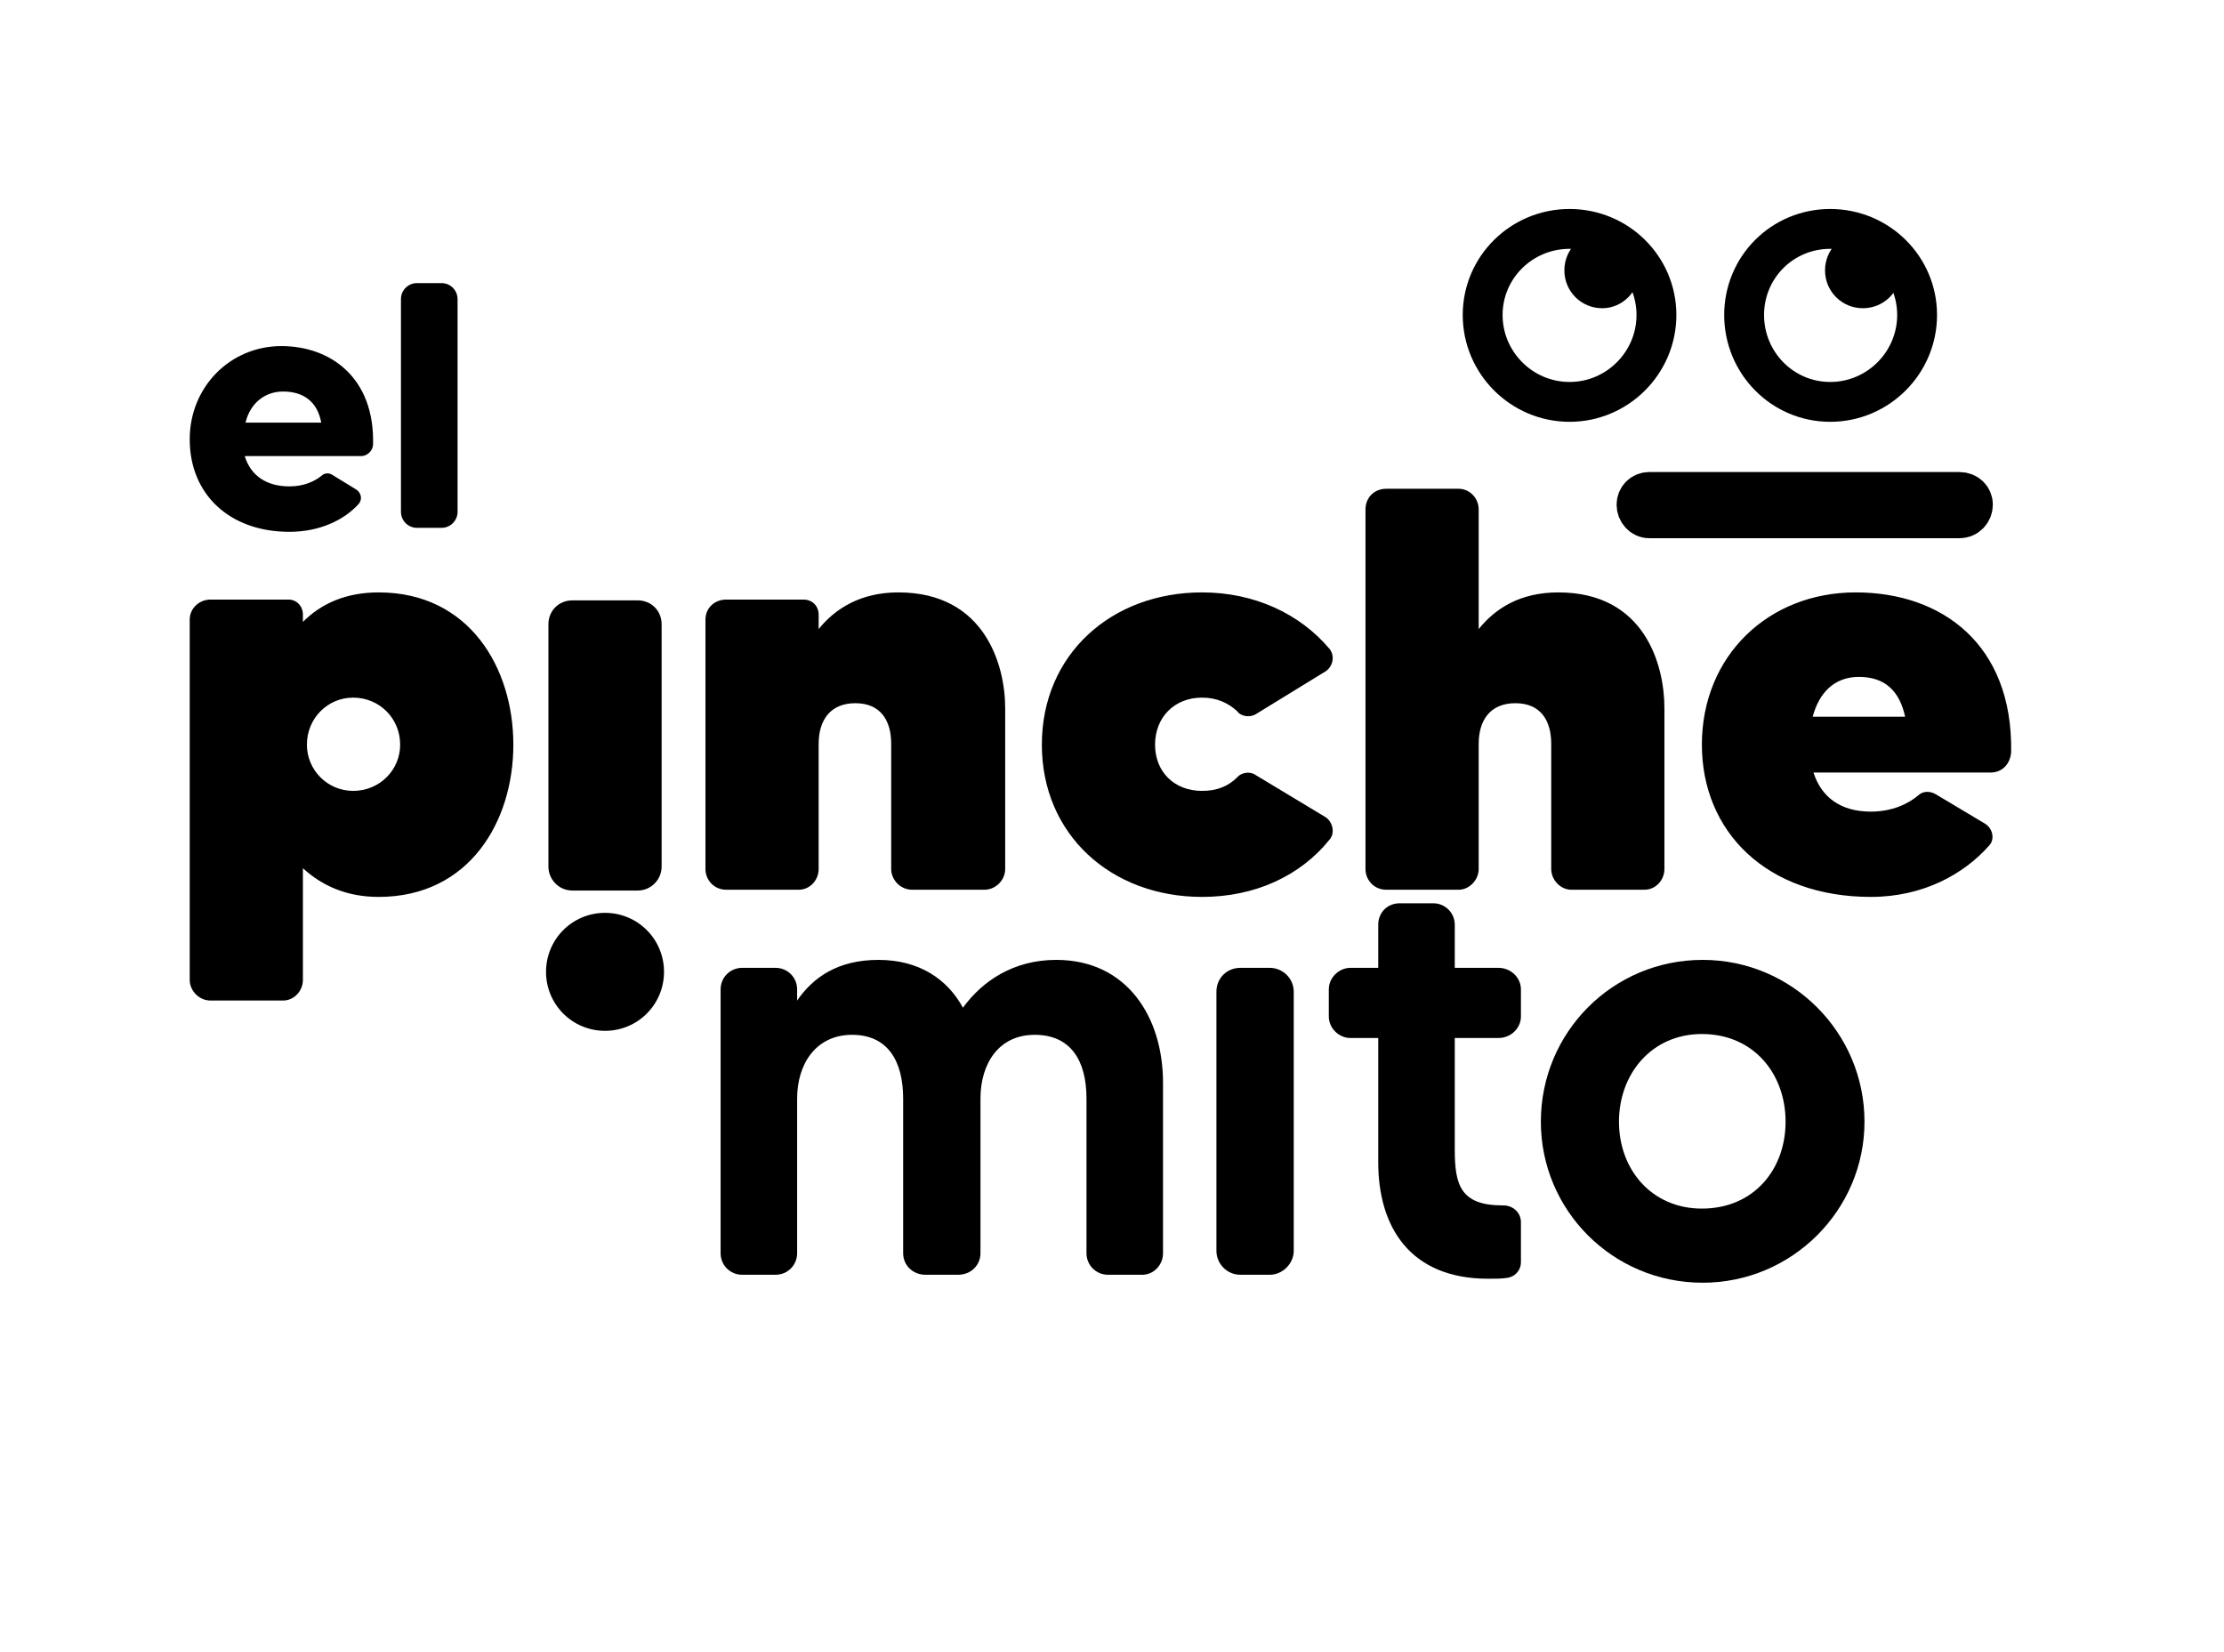 <svg version="1.2" xmlns="http://www.w3.org/2000/svg" viewBox="0 0 279 207" width="311" height="231">
	<title>LOGO LIANE + PM-ai</title>
	<style>
		.s1 { fill: #000000 }
		.s2 { fill: #000000;stroke: #000000;stroke-width: 5 }
		.s3 { fill: none;stroke: #000000;stroke-width: 5 }
		.s4 { fill: #000000;stroke: #000000;stroke-width: .5 }
	</style>
	<g id="_Artboards_">
		<path id="Artboard 1" class="s0" d="m-1365-204.3h841.9v595.3h-841.9z"/>
	</g>
	<g id="Capa 1">
		<path id="&lt;Compound Path&gt;" fill-rule="evenodd" class="s1" d="m-1166.4 84.9c3.7-17.4 17-32.7 34-38.5 25.4-8.8 21.4 16 11.5 30.9-8 12.3-0.4 17.6 12.5 8.2 5.6-4.1 16.8-18.1 22.6-16.1 3.9 1.3 3.1 6.2 3.4 9.6 7.3-4.2 16.5-13.9 22.2-9.3 1.9 1.5 1.5 6.7 3.6 9.9 2.8 4.1 5.3 1.7 8.5-0.2l1.3-8.9c0.7-3.2 0.6-4.3 2.7-8.8 5.9-13.3 28.4-12.4 17.2 7.6-4.2 7.4-17.4 12.7-7 15.8 5.1 1.5 9 2 14.1 2 3.2 0 10.2-0.2 17.4-1.5 11.3-1.9 23.4-4.6 23.9-0.8 0.1 8-43.7 10.1-51.7 8.4-5.7-1.3-10.2-2.1-13.4-7.2-2.8 1.2-4.3 2.2-7 3-10.3 2.9-13-11.1-14.8-11.8-8.4-3.3-26.1 31-24.5 2.2-2.9-0.2-17.5 20.1-31.5 18.5-5.4-0.4-7.9-4.2-9.1-8.2-5.9 4.1-12.2 9.1-19.2 10.7-9.4 2.2-16.1-3.1-17.3-12.2-3.7 5.6-21.8 10.4-18.4-5.6 0.5-2.6 10.1-22.7 8-23.8-2.1-1-48.6 46.6-67.4 39.3-25.5-10 34.2-116.1 50.5-129.1 3.4-2.7 8.3-7 10.6-3.3 1.8 3.1-5.2 7.3-7.9 10.5-14.3 12.5-58.9 88.8-51.6 112.4 4.1 13.1 54.3-34.1 63.4-36.2 4.7-1.1 10.2 1.2 9.9 6.6-0.3 5.8-11.2 29.1-6.1 26 3.1-2 7.1-3.3 9.6-0.1zm19.2-20.4c-9.9 9.9-13.5 21.7-7.5 26.4 4.1 3 8.8 0.4 13.4-2.6 2.9-1.9 10.1-4.9 10.2-8.6 0-4 4.2-10.5 6.1-13.8 15.3-23.9-12.3-11.3-22.2-1.4zm113.6 2.3c6.2-11.6-5.4-6.8-7 6.6 1.9-0.8 5.9-4.1 7-6.6z"/>
		<path id="&lt;Path&gt;" class="s1" d="m-1153.6 22.4c0.6 3.2-2 5.1-4.9 4.5-2.6-0.5-4.7-1.3-6.1-3.7 0.9-7.6 10.4-4.7 11-0.8z"/>
		<path id="&lt;Compound Path&gt;" fill-rule="evenodd" class="s1" d="m-1074.7 148.2h-1.7v-2.4c-0.5-0.1-1.5-0.3-2.8-0.3-3.6 0-6 2.1-6 6.1 0 4.1 2 6.4 6.1 6.4 0.9 0 1.8-0.1 2.5-0.3l0.1-2.5h1.6v3.7c-0.9 0.3-2.9 0.6-4.3 0.6-4.9 0-8-2.5-8-7.6 0-4.2 2.5-7.9 8.1-7.9 1.6 0 3.4 0.4 4.4 0.8zm7.4 11.3c-3 0-5.4-2.6-5.4-5.8 0-3.2 2.4-5.8 5.4-5.8 2.9 0 5.3 2.6 5.3 5.8 0 3.2-2.4 5.8-5.3 5.8zm3.5-5.8c0-2.4-1.6-4.3-3.5-4.3-2 0-3.5 1.9-3.5 4.3 0 2.4 1.5 4.3 3.5 4.3 1.9 0 3.5-1.9 3.5-4.3zm3.5-5.5h3.5c0 2-0.1 4-0.1 6.5 0 1.6 0.3 3.3 2.4 3.3 3.2 0 3.3-3.5 3.3-5v-3.5h-1.7v-1.3h3.5l-0.1 9.7h1.5v1.3h-3.2c0-0.4 0-1 0-1.3l0.2-1.1c-0.5 1.3-1.9 2.7-3.8 2.7-3.1 0-3.8-2-3.8-4.5 0-2 0-3.8 0.1-5.5h-1.8zm21.8 9.7h1.4c0-1.7 0.1-3.5 0.1-5.3 0-1-0.1-3.2-2.5-3.2-1.6 0-3.3 1-3.3 4v4.5h1.6v1.4h-4.8v-1.4h1.4l0.1-8.3h-1.8v-1.4h3.5c0 0.5 0 1.1 0 1.4l-0.2 1.1c0.5-1.7 2.3-2.7 4-2.7 3 0 3.7 2 3.7 4.1 0 1.9-0.1 4.1-0.1 5.8h1.7v1.4h-4.8zm14.6-6.7h-1.6l-0.1-1.5c-0.4-0.4-1.4-0.4-1.9-0.4-1.1 0-2.5 0.3-2.5 1.7 0 1.2 1 1.5 2.6 1.8 2.8 0.5 4 1.3 4 3.1 0 2-1.3 3.6-4.5 3.6-1.2 0-3.1-0.3-3.8-0.7v-2.8h1.5l0.1 1.6c0.7 0.3 1.8 0.5 2.5 0.5 1.2 0 2.6-0.5 2.6-1.8 0-1.1-1.2-1.5-2.4-1.8-2.9-0.6-4.4-1.1-4.4-3.3 0-1.7 1.2-3.3 4.3-3.3 1 0 2.7 0.3 3.5 0.7zm4.5 2.6c0.1 2.3 1 4.2 4.2 4.2 1.2 0 2.4-0.4 3.3-0.9l-0.1 1.5c-0.8 0.4-2.5 0.8-3.6 0.8-3.5 0-5.6-1.9-5.6-5.7 0-3.3 1.7-5.8 5.1-5.8 4.3 0 4.7 3.9 4.7 5.9zm6.2-1.4c0-1.7-1.1-3.2-2.9-3.2-1.9 0-3.2 1.4-3.3 3.2zm5.5-8.3h-2.1v-1.4h3.9l-0.1 15.1h1.7v1.3h-5.1v-1.3h1.6zm10.4 15.3c-2.9 0-5.3-2.5-5.3-5.7 0-3.2 2.4-5.8 5.3-5.8 3 0 5.4 2.6 5.4 5.8 0 3.2-2.4 5.7-5.4 5.7zm3.5-5.7c0-2.4-1.5-4.3-3.5-4.3-1.9 0-3.5 1.9-3.5 4.3 0 2.3 1.6 4.3 3.5 4.3 2 0 3.5-2 3.5-4.3zm5.5-4.2h-1.9v-1.3h3.7v0.6c0 0.6-0.2 1.9-0.3 2.8h0.1c0.4-1.6 1-3.6 3.7-3.6 0.2 0 1 0.1 1.1 0.1l-0.1 1.6c-0.3-0.1-0.8-0.2-1.2-0.2-2.3 0-3.3 2.3-3.3 4.2l-0.1 4.1h1.8v1.4h-5.1v-1.4h1.5z"/>
		<path id="&lt;Compound Path&gt;" fill-rule="evenodd" class="s1" d="m-1211.6 116.5h5.8c3.1 0 6.4 0.5 6.4 4.5 0 2.9-2 4.4-4.1 4.7 0.6 0 1.4 0.6 2.2 2l1.5 2.5c1.1 1.8 1.3 2.1 2.3 2.1h0.7v1.6h-1c-1.8 0-2.3-0.2-3.2-1.7l-1.7-2.8c-1.5-2.7-1.9-3.2-3.5-3.2h-1.3l-0.1 6.1h2v1.6h-6v-1.6h1.9l0.1-14.2h-2zm4.1 8.1h2c2.2 0 4-1 4-3.5 0-2.5-1.9-3.1-4.1-3.1h-1.9zm13.9-6.5h-1.9v-1.6h11.7v4h-1.8v-2.4h-5.8l-0.1 6.1h5.5v1.6h-5.5v6.5h6l0.2-2.7h1.8l-0.1 4.3h-11.9v-1.6h1.8zm14.4 0h-2v-1.5h6v1.5h-1.9l-0.1 14.3h2v1.6h-6v-1.6h1.9zm8.2 0h-2.3v-1.6h4.1l9.5 12.7c0.3 0.4 0.6 0.9 0.8 1.3h0.1l0.1-12.4h-2.2v-1.6h5.9v1.6h-1.9l-0.1 15.8h-1.8l-9.8-13.1q-0.4-0.5-0.7-1l-0.1 12.5h2.2v1.6h-5.8v-1.6h1.9zm18.3 11.5h2.1v2.3c0.8 0.5 2.3 0.7 3.4 0.7 2.5 0 4.1-1.2 4.1-3.3 0-4.6-9.5-1.8-9.5-8.1 0-2.1 1.2-4.9 6.4-4.9 1.3 0 3.6 0.3 4.7 0.8v3.5h-2v-2.2c-0.6-0.2-2.1-0.4-2.9-0.4-1.8 0-3.9 0.7-3.9 3 0 4.4 9.5 1.6 9.5 8 0 3.9-3.3 5.3-6.6 5.3-2.9 0-4.3-0.7-5.3-0.9zm16.2-11.4h-2v-1.6h6v1.6h-1.9v6.3h9l0.1-6.3h-2v-1.6h6v1.6h-1.9l-0.1 14.2h2v1.6h-6v-1.6h1.9v-6.3h-9l-0.1 6.3h2v1.6h-6v-1.6h1.9zm16.5 14.3h1.6l6.5-15.8h2.2l5.9 15.8h1.7v1.5h-5.9v-1.5h1.8l-1.8-5.3h-6.3l-2.1 5.3h2.1v1.5h-5.7zm11.4-6.8l-2-5.8c-0.2-0.6-0.3-0.9-0.4-1.2-0.1 0.3-0.2 0.6-0.4 1.2l-2.3 5.8zm21.3 8c-1 0.4-3.3 0.7-5 0.7-5.7 0-9.2-2.9-9.2-8.9 0-4.8 2.8-9.1 9.2-9.1 2.3 0 4.5 0.6 5.3 0.9v4h-1.9v-2.6c-0.6-0.3-1.9-0.6-3.5-0.6-4.2 0-6.9 2.5-6.9 7.2 0 4.7 2.5 7.4 7.2 7.4 0.6 0 2-0.1 2.9-0.4v-4.2h-2.1v-1.6h6v1.6h-2zm5.5-15.4h-2v-1.6h11.7v4.1h-1.8v-2.5h-5.8v6.1h5.4v1.6h-5.4l-0.1 6.5h6.1l0.1-2.7h1.8l-0.1 4.3h-11.9v-1.6h1.9zm14.2 0h-2.3v-1.5h4.2l9.4 12.7c0.3 0.4 0.6 0.9 0.9 1.3l0.1-12.5h-2.2v-1.5h5.9v1.5h-1.9l-0.1 15.9h-1.7l-9.8-13.1q-0.4-0.5-0.7-1.1h-0.1l-0.1 12.6h2.2v1.6h-5.7v-1.6h1.8zm24.7-1.6h6v1.6h-1.8l-0.1 11c-0.1 5.1-1.7 7.3-5.9 9.3l-0.6-1.5c3.1-1.5 4.3-4.3 4.3-7.7l0.1-11.1h-2zm16.2-0.3c5.5 0 8.2 3.9 8.2 8.7 0 5.3-2.9 9.3-8.2 9.3-5.5 0-8.2-4-8.2-8.7 0-5.4 2.9-9.3 8.2-9.3zm0 16.3c4.2 0 5.9-3.5 5.9-7.3 0-3.8-1.7-7.3-5.9-7.3-4.2 0-5.9 3.5-5.9 7.3 0 3.8 1.7 7.3 5.9 7.3zm12.5-14.4h-2v-1.6h6v1.6h-1.9v6.3h9l0.1-6.3h-2v-1.6h6v1.6h-1.9l-0.1 14.2h2v1.6h-6v-1.6h1.9v-6.3h-9l-0.1 6.3h2v1.6h-6v-1.6h1.9zm25.7-1.8c5.5 0 8.2 3.9 8.2 8.6 0 5.4-2.9 9.3-8.2 9.3-5.5 0-8.2-3.9-8.2-8.7 0-5.3 2.9-9.2 8.2-9.2zm0 16.2c4.2 0 5.9-3.5 5.9-7.3 0-3.8-1.7-7.3-5.9-7.3-4.2 0-5.9 3.5-5.9 7.3 0 3.8 1.7 7.3 5.9 7.3z"/>
	</g>
	<g id="Capa 1">
		<path id="&lt;Compound Path&gt;" fill-rule="evenodd" class="s1" d="m-223.8 104.1c3.4-15.9 15.6-29.9 31.1-35.3 23.3-8 20.6 15.7 11.6 29.4-1.7 2.5-1.9 2.1-3.9 4.1-1.3 11.4 9.2 6 14.2 2.3 5.2-3.8 15.4-16.5 20.7-14.7 3.6 1.1 2.9 5.6 3.2 8.8 6.6-3.9 15.1-12.7 20.2-8.5 1.8 1.4 1.4 6.1 3.4 9 2.5 3.8 4.8 1.6 7.8-0.1l1.1-8.2c0.7-2.9 0.6-3.9 2.4-8 5.5-12.2 24.3-12.3 14 6-3.6 5.7-14.1 12.5-4.6 15.4 4.7 1.4 8.3 1.8 12.9 1.8 3 0 9.3-0.2 15.9-1.3 10.3-1.8 21.4-4.3 21.9-0.8 0.4 7.4-39.8 9.3-47.3 7.6-5.2-1.1-9.4-1.8-12.2-6.5-2.6 1.1-3.9 2-6.5 2.7-9.4 2.6-12-9.8-13.5-10.7-1.5-0.9-9.2 6.1-13.7 8.5-10.8 8.8-8.4-3.7-8.7-6.6-2.7-0.1-16 18.4-28.8 17-5-0.4-7.2-3.8-8.4-7.5-5.3 3.7-11.1 8.3-17.5 9.8-8.6 2-14.7-2.9-15.8-11.2-3.4 5.1-19.9 9.5-16.9-5.1 0.5-2.4 9.3-20.8 7.4-21.8-1.9-0.9-44.5 42.7-61.7 35.9-23.3-9.1 31.3-106.2 46.2-118 3.1-2.5 7.6-6.5 9.7-3 1.7 2.8-4.8 6.6-7.2 9.6-13.1 11.4-53.9 81.1-47.2 102.7 3.8 12 49.6-31.1 57.9-33.1 4.4-1 9.4 1.2 9.1 6-0.2 5.4-10.2 26.7-5.5 23.8 2.8-1.7 6.5-3 8.7 0zm18.8-17.9c-3.1 4-13.4 18.3-8 22.6 3.8 2.7 8 1.2 12.2-1.6 2.6-1.8 8.4-4.8 8.5-8.2 0-3.7 3.8-9.4 5.6-12.5 14-21.8-11.4-8.2-18.3-0.3zm102.2 1.3c5.7-10.6-4.4-6.2-5.9 6 1.7-0.6 4.9-3.7 5.9-6z"/>
		<path id="&lt;Path&gt;" class="s1" d="m-212 46.9c0.5 2.9-1.9 4.6-4.5 4.1-2.5-0.5-4.4-1.1-5.7-3.4 0.9-6.9 9.6-4.3 10.2-0.7z"/>
		<path id="&lt;Compound Path&gt;" fill-rule="evenodd" class="s1" d="m-134.5 157.9h-1.4v-1.9c-0.4-0.2-1.2-0.3-2.2-0.3-2.9 0-4.9 1.7-4.9 4.9 0 3.3 1.7 5.2 4.9 5.2 0.8 0 1.5-0.1 2.1-0.3v-2h1.4l-0.1 2.9c-0.7 0.4-2.3 0.5-3.5 0.5-3.9 0-6.4-1.9-6.4-6.1 0-3.4 2.1-6.3 6.6-6.3 1.2 0 2.6 0.3 3.5 0.6zm5.9 9.1c-2.3 0-4.3-2.1-4.3-4.6 0-2.6 2-4.7 4.3-4.7 2.4 0 4.3 2.1 4.3 4.7 0 2.5-1.9 4.6-4.3 4.6zm2.8-4.6c0-2-1.2-3.5-2.8-3.5-1.5 0-2.8 1.5-2.8 3.5 0 1.9 1.3 3.4 2.8 3.4 1.6 0 2.8-1.5 2.8-3.4zm2.9-4.5h2.8c0 1.6-0.1 3.2-0.1 5.3 0 1.3 0.3 2.6 2 2.6 2.6 0 2.6-2.8 2.6-4v-2.8h-1.4v-1.1h2.8v7.8h1.2v1.1h-2.6c0-0.4 0-0.8 0-1.1l0.2-0.9h-0.1c-0.3 1.1-1.4 2.2-3 2.2-2.5 0-3.1-1.6-3.1-3.6 0-1.6 0.1-3 0.1-4.4h-1.4zm17.5 7.8h1.1c0-1.4 0.1-2.8 0.1-4.3 0-0.8 0-2.5-2-2.5-1.2 0-2.6 0.7-2.6 3.1l-0.1 3.7h1.3v1.1h-3.8v-1.1h1.1l0.1-6.7h-1.4v-1.1h2.8c0 0.4 0 0.8-0.1 1.1l-0.1 0.9c0.4-1.4 1.8-2.2 3.2-2.2 2.4 0 3 1.7 3 3.3 0 1.5 0 3.3 0 4.7h1.3v1.1h-3.9zm11.8-5.4h-1.3l-0.1-1.2c-0.3-0.3-1.1-0.3-1.5-0.3-0.9 0-2.1 0.3-2.1 1.3 0 1 0.9 1.3 2.2 1.5 2.2 0.4 3.2 1.1 3.2 2.5 0 1.6-1.1 2.9-3.6 2.9-1 0-2.5-0.3-3.1-0.6v-2.2h1.2l0.1 1.3c0.5 0.2 1.4 0.4 2 0.4 0.9 0 2.1-0.4 2.1-1.5 0-0.9-1-1.2-1.9-1.4-2.4-0.5-3.6-0.9-3.6-2.7 0-1.4 1-2.6 3.5-2.6 0.8 0 2.1 0.2 2.8 0.5zm3.6 2.1c0.1 1.8 0.9 3.4 3.4 3.4 0.9 0 1.9-0.3 2.6-0.7v1.2c-0.7 0.3-2 0.6-2.9 0.6-2.8 0-4.6-1.5-4.6-4.6 0-2.6 1.5-4.6 4.1-4.6 3.6 0 3.9 3.1 3.9 4.7zm5-1.1c0-1.4-0.9-2.6-2.4-2.6-1.5 0-2.5 1.2-2.6 2.6zm4.4-6.7h-1.7v-1.1h3.1l-0.1 12.1h1.4v1.1h-4v-1.1h1.2zm8.4 12.4c-2.4 0-4.3-2.1-4.3-4.7 0-2.5 1.9-4.6 4.3-4.6 2.4 0 4.3 2.1 4.3 4.6 0 2.6-1.9 4.7-4.3 4.7zm2.8-4.7c0-1.9-1.3-3.4-2.8-3.4-1.6 0-2.8 1.5-2.8 3.4 0 2 1.2 3.5 2.8 3.5 1.5 0 2.8-1.5 2.8-3.5zm4.4-3.3h-1.5v-1.1h2.9v0.5c0 0.5-0.1 1.5-0.2 2.3h0.1c0.3-1.3 0.8-2.9 3-2.9 0.1 0 0.8 0 0.9 0.1l-0.1 1.3c-0.3-0.1-0.7-0.2-1-0.2-1.8 0-2.6 1.8-2.7 3.4v3.3h1.5v1.1h-4.2v-1.1h1.3z"/>
		<path id="&lt;Compound Path&gt;" fill-rule="evenodd" class="s1" d="m-262.6 129.5h5.1c2.8 0 5.6 0.4 5.6 3.9 0 2.6-1.7 4-3.6 4.2 0.6 0 1.3 0.5 2 1.8l1.3 2.2c1 1.6 1.1 1.9 2 1.9h0.7v1.3h-0.9c-1.6 0-2.1-0.1-2.9-1.4l-1.5-2.6c-1.3-2.3-1.7-2.8-3-2.8h-1.2l-0.1 5.5h1.8v1.3h-5.3v-1.3h1.6l0.1-12.7h-1.7zm3.6 7.2h1.8c1.9 0 3.4-0.8 3.4-3 0-2.3-1.6-2.8-3.6-2.8h-1.6zm12.3-5.8h-1.7v-1.3h10.4v3.5h-1.7v-2.2h-5.1v5.4h4.8v1.4h-4.8l-0.1 5.8h5.4l0.1-2.4h1.6l-0.1 3.8h-10.5v-1.4h1.6zm12.7 0h-1.7v-1.3h5.3v1.3h-1.7l-0.1 12.7h1.8v1.3h-5.3v-1.3h1.6zm7.3 0h-2v-1.4h3.6l8.4 11.2c0.3 0.4 0.5 0.8 0.7 1.2h0.1v-11h-1.9v-1.4h5.2v1.4h-1.6l-0.1 13.9h-1.6l-8.7-11.5q-0.3-0.5-0.6-1l-0.1 11.2h1.9v1.3h-5.1v-1.3h1.7zm16.2 10.1h1.8v2.1c0.7 0.4 2.1 0.5 3.1 0.5 2.1 0 3.6-1 3.6-2.8 0-4.1-8.4-1.7-8.4-7.2 0-1.9 1.1-4.4 5.7-4.4 1.1 0 3.1 0.3 4.1 0.7v3.1h-1.7v-1.9c-0.6-0.2-1.9-0.4-2.6-0.4-1.7 0-3.5 0.6-3.5 2.7 0 3.9 8.4 1.4 8.4 7.1 0 3.4-2.9 4.6-5.8 4.6-2.6 0-3.8-0.6-4.7-0.8zm14.3-10.1h-1.7v-1.3h5.3v1.3h-1.7v5.7h8v-5.7h-1.8v-1.3h5.4v1.3h-1.7l-0.1 12.7h1.8v1.3h-5.4v-1.3h1.7l0.1-5.6h-8l-0.1 5.6h1.8v1.3h-5.3v-1.3h1.6zm14.7 12.6h1.4l5.7-14h2l5.2 14h1.5v1.3h-5.2v-1.3h1.6l-1.7-4.7h-5.5l-1.8 4.7h1.8v1.3h-5zm10.1-6l-1.9-5.1c-0.2-0.5-0.2-0.8-0.3-1.1-0.1 0.3-0.2 0.6-0.3 1.1l-2.1 5.1zm18.9 7.1c-0.9 0.4-3 0.6-4.4 0.6-5.1 0-8.2-2.6-8.2-7.8 0-4.4 2.4-8.1 8.2-8.1 2 0 3.9 0.5 4.6 0.8v3.5h-1.6v-2.3c-0.5-0.3-1.8-0.5-3.2-0.5-3.7 0-6 2.2-6 6.3 0 4.2 2.1 6.6 6.3 6.6 0.6 0 1.8-0.1 2.6-0.3v-3.8h-1.9v-1.4h5.3v1.4h-1.7zm4.8-13.6h-1.7v-1.4h10.4v3.6h-1.7v-2.2h-5.1v5.4h4.8v1.4h-4.8l-0.1 5.8h5.4l0.1-2.4h1.6l-0.1 3.8h-10.5v-1.4h1.6zm12.6 0h-2v-1.4h3.7l8.3 11.3c0.3 0.3 0.5 0.7 0.8 1.1l0.1-11h-1.9v-1.4h5.2v1.4h-1.7l-0.1 14h-1.5l-8.7-11.6q-0.4-0.4-0.6-0.9h-0.1l-0.1 11.1h2v1.4h-5.1v-1.4h1.7zm21.8-1.4h5.3v1.4h-1.6l-0.1 9.8c-0.1 4.4-1.5 6.4-5.2 8.2l-0.6-1.4c2.8-1.3 3.9-3.7 3.9-6.8l0.1-9.8h-1.8zm14.3-0.3c4.8 0 7.3 3.5 7.3 7.7 0 4.8-2.6 8.3-7.3 8.3-4.8 0-7.2-3.5-7.2-7.7 0-4.8 2.5-8.3 7.2-8.3zm0 14.5c3.7 0 5.2-3.1 5.2-6.5 0-3.4-1.5-6.5-5.2-6.5-3.7 0-5.2 3.1-5.2 6.5 0 3.4 1.5 6.5 5.2 6.5zm11.1-12.8h-1.8v-1.4h5.3v1.4h-1.7v5.6h8v-5.6h-1.7v-1.4h5.3v1.4h-1.7l-0.1 12.6h1.8v1.4h-5.3v-1.4h1.7v-5.6h-8v5.6h1.7v1.4h-5.3v-1.4h1.7zm22.7-1.6c4.8 0 7.3 3.5 7.3 7.6 0 4.8-2.6 8.3-7.3 8.3-4.8 0-7.2-3.5-7.2-7.7 0-4.7 2.5-8.2 7.2-8.2zm0 14.4c3.7 0 5.2-3.1 5.2-6.5 0-3.4-1.5-6.4-5.2-6.4-3.7 0-5.2 3-5.2 6.4 0 3.4 1.5 6.5 5.2 6.5z"/>
		<path id="&lt;Compound Path&gt;" fill-rule="evenodd" class="s1" d="m46.8 55.6c0 0.8-0.7 1.5-1.5 1.5h-14.6c0.8 2.6 2.9 3.8 5.6 3.8 1.8 0 3.1-0.6 4-1.3 0.4-0.4 0.9-0.4 1.3-0.2l3.1 1.9c0.6 0.4 0.8 1.2 0.3 1.8-1.9 2.1-5 3.5-8.7 3.5-7.5 0-12.5-4.7-12.5-11.6 0-6.6 5.1-11.7 11.5-11.7 6.2 0 11.7 4 11.5 12.3zm-6.5-2.7c-0.5-2.7-2.3-3.9-4.8-3.9-2.2 0-4.1 1.4-4.7 3.9zm10-15.5c0-1.1 0.9-2 2-2h3.1c1.1 0 2 0.9 2 2v26.7c0 1.1-0.9 2-2 2h-3.1c-1.1 0-2-0.9-2-2z"/>
		<path id="&lt;Compound Path&gt;" fill-rule="evenodd" class="s1" d="m64.4 93.3c0 9.6-5.5 19.1-16.9 19.1-4 0-7.1-1.4-9.5-3.6v14c0 1.4-1.1 2.6-2.5 2.6h-9.1c-1.4 0-2.6-1.2-2.6-2.6v-45.2c0-1.4 1.2-2.5 2.6-2.5h9.8c1 0 1.8 0.8 1.8 1.9v0.9c2.3-2.3 5.4-3.7 9.5-3.7 11.4 0 16.9 9.5 16.9 19.1zm-14.2 0c0-3.3-2.6-5.9-5.9-5.9-3.2 0-5.8 2.6-5.8 5.9 0 3.2 2.6 5.8 5.8 5.8 3.3 0 5.9-2.6 5.9-5.8zm75.9-4.6v20.2c0 1.4-1.2 2.6-2.6 2.6h-9.1c-1.4 0-2.6-1.2-2.6-2.6v-15.7c0-2.9-1.3-5.1-4.5-5.1-3.2 0-4.6 2.2-4.6 5.1v15.7c0 1.4-1.1 2.6-2.5 2.6h-9.1c-1.5 0-2.6-1.2-2.6-2.6v-31.3c0-1.4 1.1-2.5 2.6-2.5h9.7c1.1 0 1.9 0.8 1.9 1.9v1.8c2.1-2.6 5.3-4.6 10-4.6 10.9 0 13.4 9.2 13.4 14.5zm29.1 8.7c0.5-0.6 1.6-0.8 2.3-0.3l8.8 5.3c0.9 0.6 1.2 2 0.5 2.8-3.7 4.6-9.4 7.2-16 7.2-11.4 0-20.1-7.8-20.1-19.1 0-11.3 8.7-19.1 20.1-19.1 6.6 0 12.3 2.7 16 7.1 0.7 0.9 0.4 2.2-0.5 2.8l-8.8 5.4c-0.7 0.4-1.8 0.3-2.3-0.4-1.1-1-2.5-1.7-4.4-1.7-3.5 0-5.9 2.5-5.9 5.9 0 3.4 2.4 5.8 5.9 5.8 1.9 0 3.3-0.6 4.4-1.7zm53.6-8.7v20.2c0 1.4-1.1 2.6-2.5 2.6h-9.2c-1.3 0-2.5-1.2-2.5-2.6v-15.7c0-2.9-1.3-5.1-4.5-5.1-3.2 0-4.6 2.2-4.6 5.1v15.7c0 1.4-1.2 2.6-2.5 2.6h-9.1c-1.5 0-2.6-1.2-2.6-2.6v-45.1c0-1.5 1.1-2.6 2.6-2.6h9.1c1.3 0 2.5 1.1 2.5 2.6v15c2.1-2.6 5.2-4.6 10-4.6 10.9 0 13.3 9.2 13.3 14.5zm43.5 5.5c-0.1 1.5-1.1 2.6-2.6 2.6h-22.2c1 3.1 3.4 4.9 7.2 4.9 2.7 0 4.7-1 5.9-2 0.6-0.6 1.5-0.6 2.2-0.2l6.2 3.7c1 0.6 1.3 2 0.5 2.8-3.1 3.5-8.2 6.4-14.8 6.4-13.1 0-21.2-8.2-21.2-19.1 0-11.1 8.3-19.1 19.3-19.1 10.8 0 19.7 6.5 19.5 20zm-13.3-4.4c-0.7-3.2-2.5-5-5.8-5-3.1 0-5 2-5.8 5z"/>
		<path id="&lt;Compound Path&gt;" class="s1" d="m68.8 78.2c0-1.7 1.3-3 3-3h8.2c1.7 0 3 1.3 3 3v30.4c0 1.6-1.3 3-3 3h-8.2c-1.7 0-3-1.4-3-3zm7.1 51c-4.1 0-7.4-3.3-7.4-7.4 0-4.1 3.3-7.4 7.4-7.4 4.1 0 7.4 3.3 7.4 7.4 0 4.1-3.3 7.4-7.4 7.4z"/>
		<path id="&lt;Path&gt;" class="s1" d="m188 130.1h-5.5v14c0 4.4 0.7 7 6 7 0 0 0 0 0.1 0 1.2 0 2.2 0.9 2.2 2.1v5c0 1.1-0.8 1.9-1.8 2-0.7 0.1-1.4 0.1-2.3 0.1-9.9 0-13.8-6.6-13.8-14.6v-15.6h-3.5c-1.4 0-2.7-1.2-2.7-2.7v-3.4c0-1.5 1.3-2.7 2.7-2.7h3.5v-5.4c0-1.5 1.1-2.7 2.7-2.7h4.2c1.5 0 2.7 1.2 2.7 2.7v5.4h5.5c1.5 0 2.8 1.2 2.8 2.7v3.4c0 1.5-1.3 2.7-2.8 2.7z"/>
		<path id="&lt;Path&gt;" class="s1" d="m152.6 124.3c0-1.7 1.3-3 3-3h3.7c1.6 0 3 1.3 3 3v32.5c0 1.6-1.4 3-3 3h-3.7c-1.7 0-3-1.4-3-3z"/>
		<path id="&lt;Path&gt;" class="s1" d="m145.9 135.7v21.4c0 1.5-1.2 2.7-2.6 2.7h-4.3c-1.5 0-2.7-1.2-2.7-2.7v-19.4c0-4.8-2-8-6.5-8-4.5 0-6.8 3.6-6.8 8v19.4c0 1.5-1.2 2.7-2.8 2.7h-4.1c-1.6 0-2.8-1.2-2.8-2.7v-19.4c0-4.8-2-8-6.4-8-4.5 0-6.9 3.6-6.9 8v19.4c0 1.5-1.2 2.7-2.7 2.7h-4.2c-1.5 0-2.7-1.2-2.7-2.7v-33.1c0-1.5 1.2-2.7 2.7-2.7h4.2c1.5 0 2.7 1.2 2.7 2.7v1.4c2-2.9 5.1-5.1 10.2-5.1 5.2 0 8.7 2.5 10.6 6 2.4-3.3 6.3-6 11.7-6 8.9 0 13.4 7.2 13.4 15.4z"/>
		<path id="&lt;Path&gt;" class="s2" d="m205.3 63.2c0-0.9 0.7-1.6 1.6-1.6h38.9c1 0 1.7 0.7 1.7 1.6 0 0.9-0.7 1.7-1.7 1.7h-38.9c-0.9 0-1.6-0.8-1.6-1.7z"/>
		<path id="&lt;Path&gt;" class="s3" d="m196.9 50.3c-6 0-10.9-4.9-10.9-10.9 0-6 4.9-10.8 10.9-10.8 6 0 10.9 4.8 10.9 10.8 0 6-4.9 10.9-10.9 10.9z"/>
		<path id="&lt;Path&gt;" class="s3" d="m229.6 50.3c-6 0-10.8-4.9-10.8-10.9 0-6 4.8-10.8 10.8-10.8 6 0 10.9 4.8 10.9 10.8 0 6-4.9 10.9-10.9 10.9z"/>
		<path id="&lt;Path&gt;" class="s4" d="m201 38.3c-2.5 0-4.5-2-4.5-4.5 0-2.5 2-4.5 4.5-4.5 2.4 0 4.4 2 4.4 4.5 0 2.5-2 4.5-4.4 4.5z"/>
		<path id="&lt;Path&gt;" class="s4" d="m233.7 38.3c-2.5 0-4.5-2-4.5-4.5 0-2.5 2-4.5 4.5-4.5 2.5 0 4.5 2 4.5 4.5 0 2.5-2 4.5-4.5 4.5z"/>
		<path id="&lt;Compound Path&gt;" fill-rule="evenodd" class="s1" d="m213.6 160.8c-11.3 0-20.3-9.1-20.3-20.2 0-11.2 9-20.3 20.3-20.3 11.2 0 20.3 9.1 20.3 20.3 0 11.1-9.1 20.2-20.3 20.2zm-10.5-20.2c0 6 4.1 10.9 10.4 10.9 6.5 0 10.5-4.9 10.5-10.9 0-6-4-11-10.5-11-6.3 0-10.4 5-10.4 11z"/>
		<path id="&lt;Path&gt;" class="s1" d="m-19.3 41h4v100.1h-4z"/>
	</g>
</svg>
